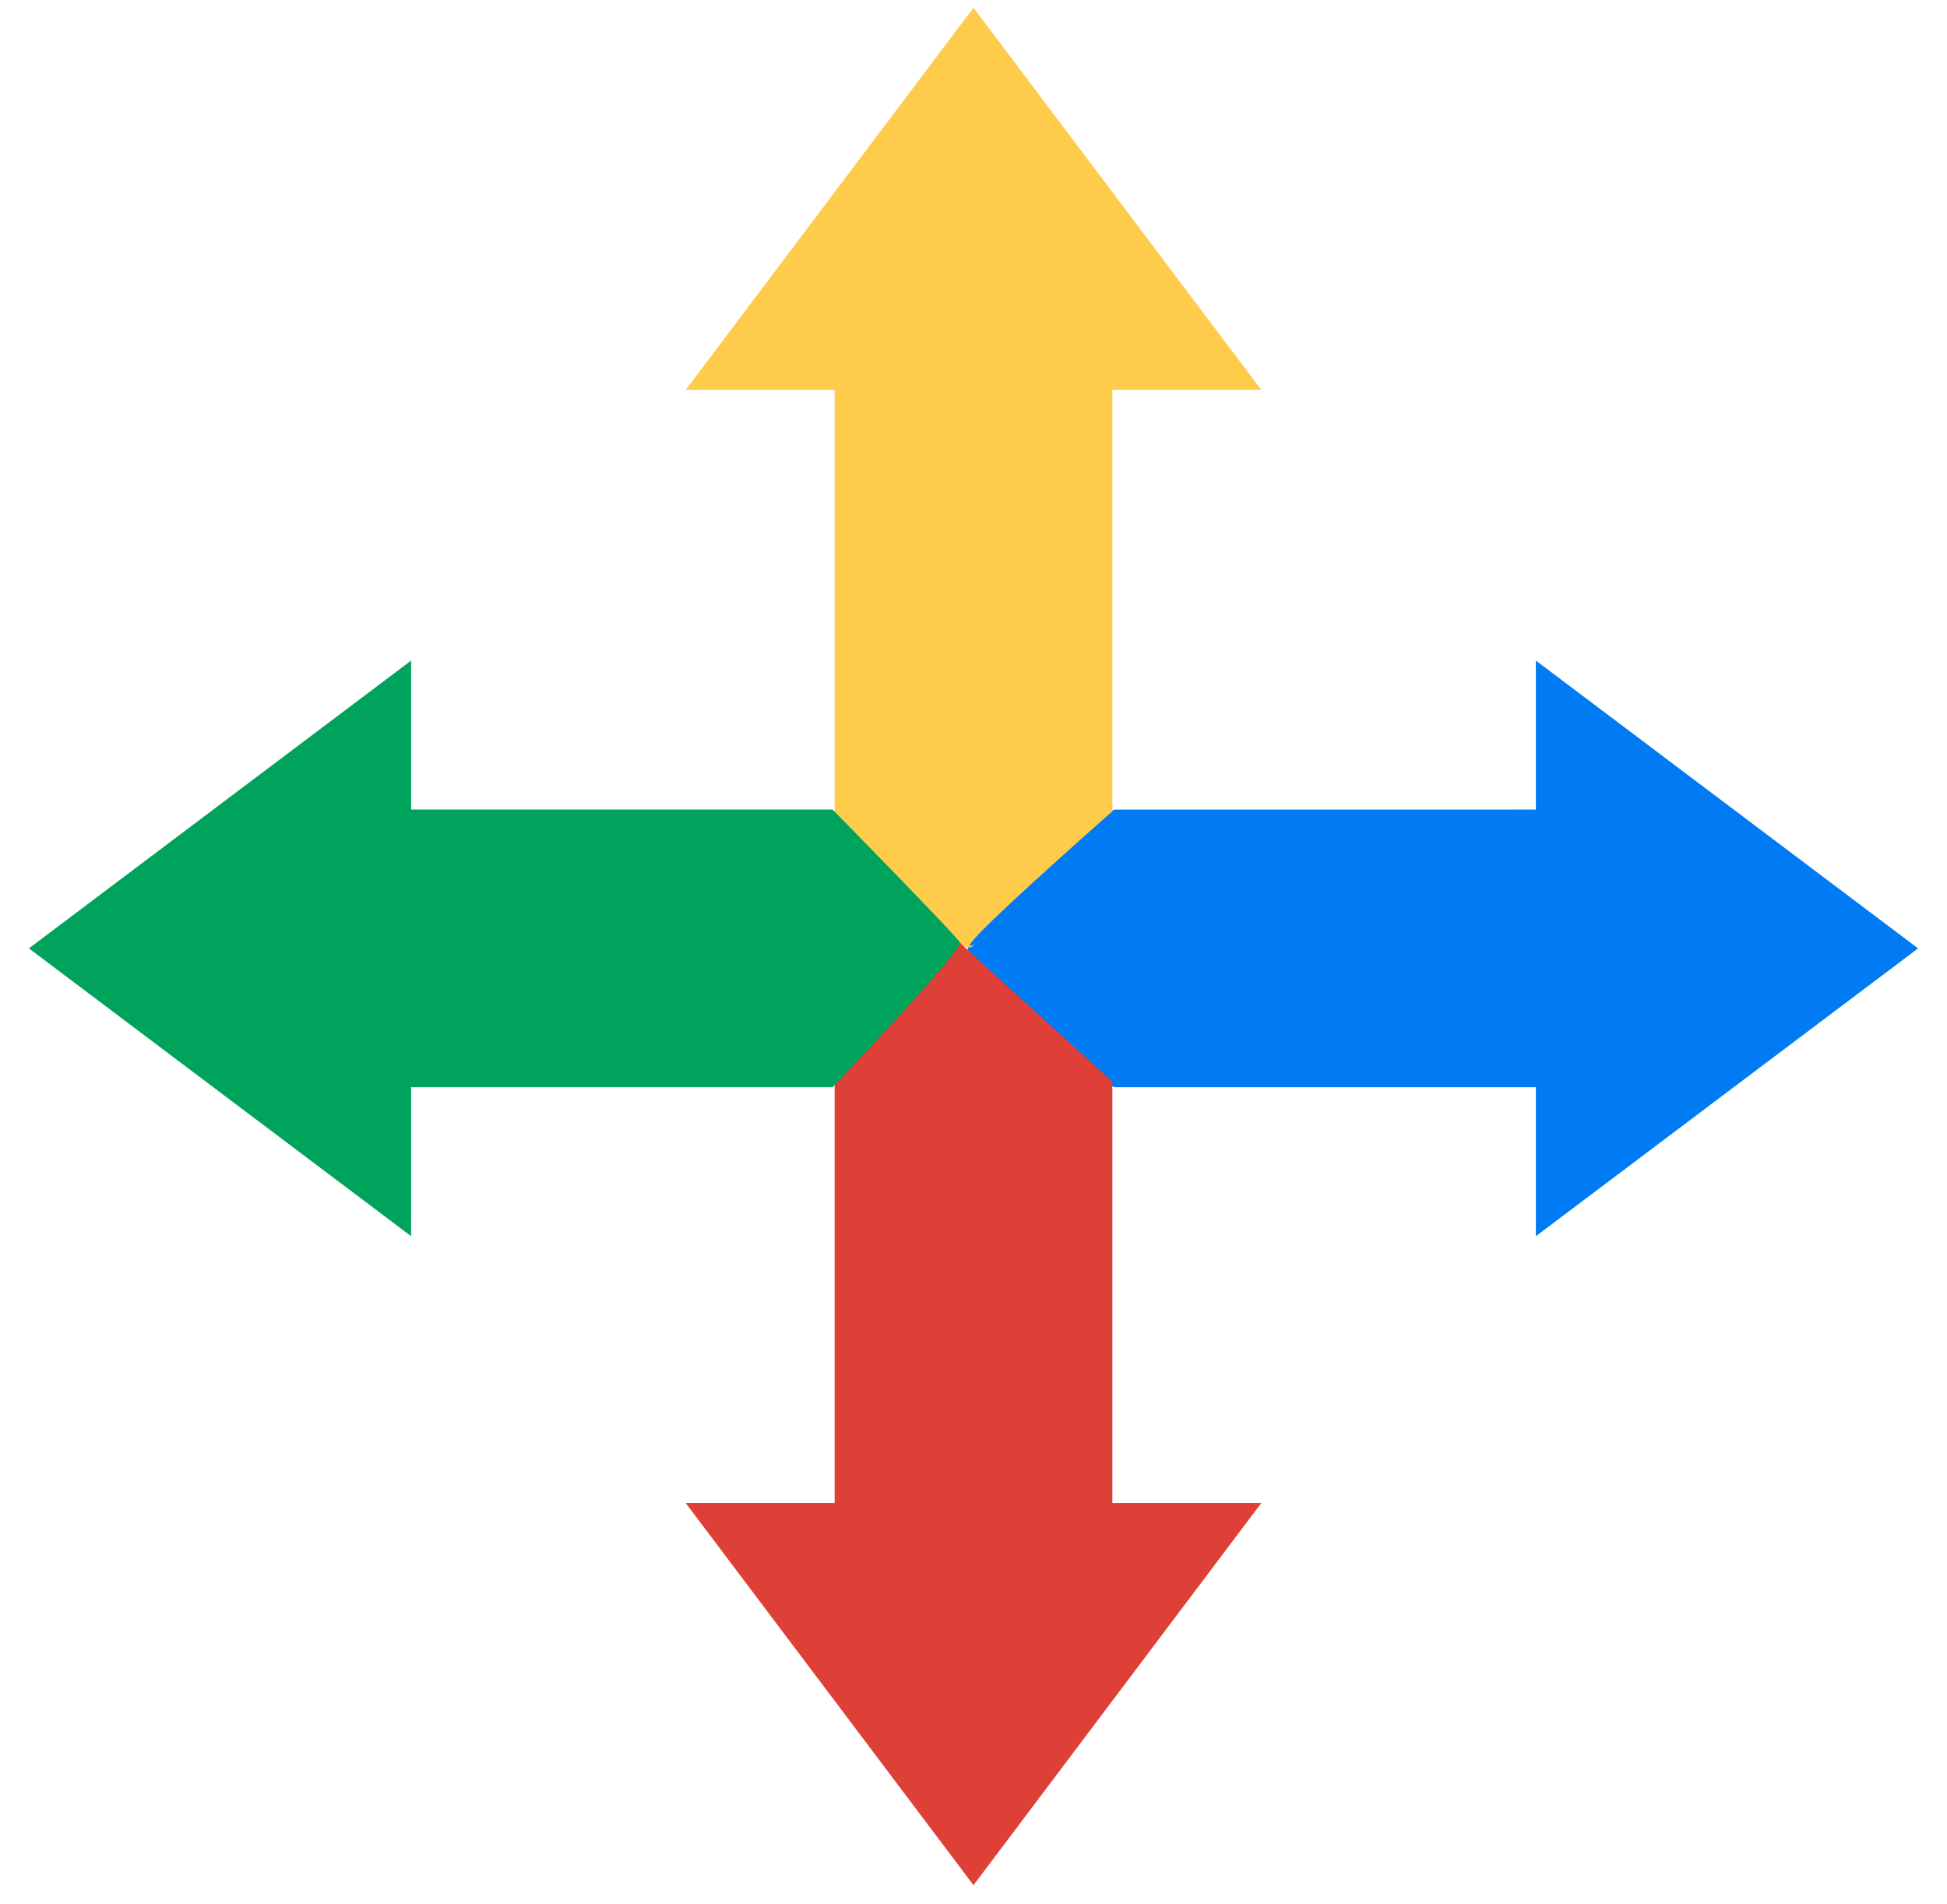 <svg xmlns="http://www.w3.org/2000/svg" width="504" height="493" viewBox="0 0 504 493"><path fill="#007BF4" d="M288.48 281.463h109.095v38.562l98.944-74.505-98.944-74.508v38.565H288.48s-37.98 18.24-37.98 35.443c0 18.68 37.98 36.443 37.98 36.443z"/><path fill="#FFCB4B" d="M287.944 210.04V100.945h38.562L252 2l-74.508 98.945h38.562V210.04c.4.88 32.98 41.15 36.046 34.506-8.448 4.4 35.844-34.506 35.844-34.506z"/><path fill="#DE3F36" d="M216.056 280v109.096h-38.562L252 488.04l74.508-98.944h-38.562V280s-39.7-35.98-39.443-35.98c.87 0-32.447 35.98-32.447 35.98z"/><path fill="#00A35B" d="M215.52 209.576H106.425v-38.564L7.48 245.52l98.945 74.507v-38.564H215.52s32.98-34.493 32.98-37.443c0-.823-32.98-34.444-32.98-34.444z"/></svg>